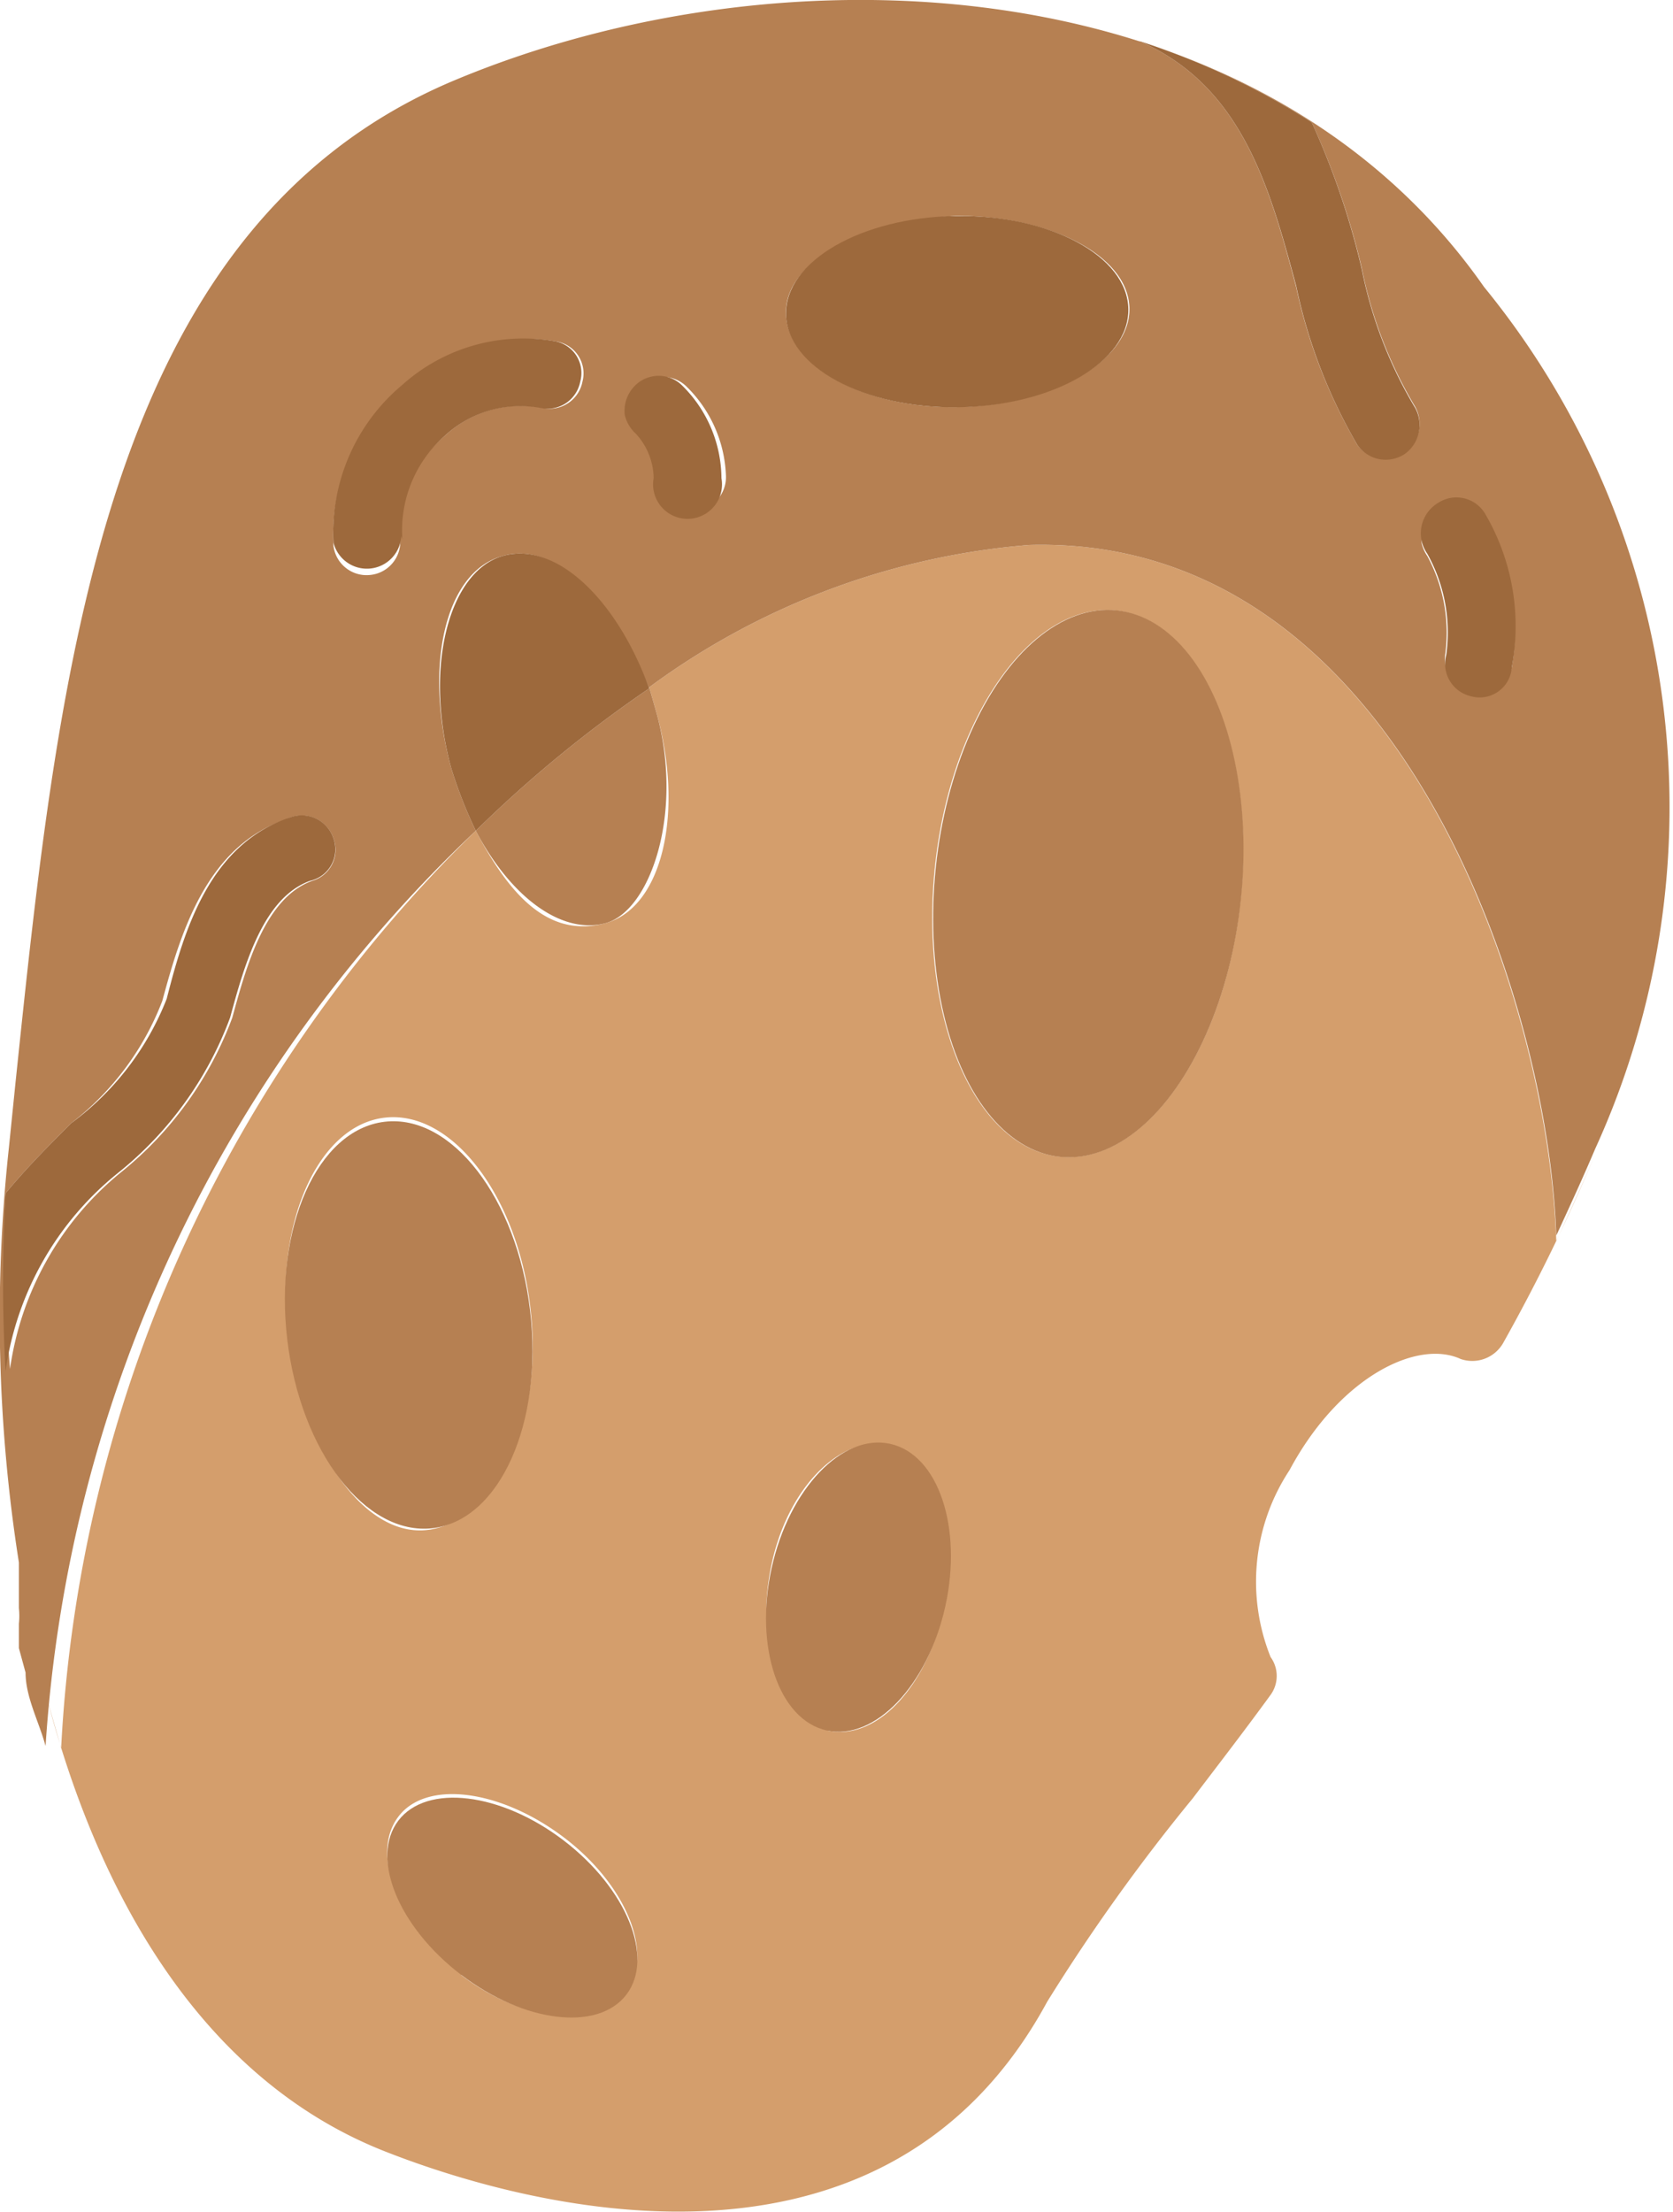 <svg xmlns="http://www.w3.org/2000/svg" viewBox="0 0 15.05 19.89"><defs><style>.cls-1{fill:#d49e6c;}.cls-2{fill:#b68052;}.cls-3{fill:#9d693c;}</style></defs><title>rocks5</title><g id="Layer_2" data-name="Layer 2"><g id="Layer_4" data-name="Layer 4"><path class="cls-1" d="M.37,15.05l-.06-.22Z"/><path class="cls-1" d="M9.42,18a17.05,17.05,0,0,1,1.31-1.83c.22-.29.46-.6.7-.93a.29.29,0,0,0,0-.34,1.82,1.82,0,0,1,.17-1.68c.45-.84,1.15-1.18,1.54-1a.32.32,0,0,0,.38-.14,16.49,16.49,0,0,0,.83-1.7c-.11.26-.23.52-.35.78C13.93,9,12.59,4.81,9.26,4.9A6.66,6.66,0,0,0,5.84,6.18l.06.21c.26.91.06,1.77-.45,1.91s-.86-.24-1.17-.83A12.41,12.41,0,0,0,.55,15.72c-.06-.22-.13-.44-.18-.66.48,2,1.47,3.64,3.08,4.28C4.46,19.74,7.88,20.84,9.42,18ZM8.41,7.8c.14-1.35.87-2.39,1.63-2.31s1.26,1.24,1.12,2.6-.87,2.39-1.63,2.31S8.27,9.16,8.41,7.8ZM2.59,12c-.12-1,.27-1.88.87-1.95s1.19.69,1.31,1.7-.27,1.88-.88,2S2.71,13,2.59,12Zm4.85,3.53c-.43-.09-.65-.75-.5-1.46S7.58,12.89,8,13s.65.75.49,1.47S7.87,15.66,7.44,15.56Zm-3.29,2.2c-.57-.43-.82-1.05-.57-1.39s.92-.25,1.49.18.82,1.06.56,1.39S4.71,18.19,4.15,17.76Z"/><path class="cls-2" d="M4.28,7.47c.31.59.77.94,1.17.83s.71-1,.45-1.91l-.06-.21A6.66,6.66,0,0,1,9.26,4.9C12.59,4.81,13.93,9,14,11.11c.12-.26.24-.52.35-.78a7.39,7.39,0,0,0-1-7.75C11.33-.31,7.06-.53,4.07.73.93,2.06.53,6,.14,9.73l-.06.59a14.16,14.16,0,0,0,.09,3.73l0,.22c0,.06,0,.13,0,.19a.68.68,0,0,1,0,.14l0,.05,0,.17h0l.06.22h0c0,.22.12.44.18.66A12.41,12.41,0,0,1,4.28,7.47Zm9.08-2.81A2,2,0,0,1,13.6,6a.29.29,0,0,1-.37.22A.3.3,0,0,1,13,5.89,1.45,1.45,0,0,0,12.84,5a.34.34,0,0,1-.05-.11.32.32,0,0,1,.15-.31A.3.3,0,0,1,13.36,4.66ZM10.25.37a6.66,6.66,0,0,1,1.55.73,7,7,0,0,1,.45,1.31,3.9,3.9,0,0,0,.47,1.23.32.32,0,0,1-.08.43A.31.31,0,0,1,12.21,4a4.78,4.78,0,0,1-.55-1.42C11.42,1.68,11.17.77,10.25.37Zm-4,4.22a.31.31,0,0,1-.33-.28.6.6,0,0,0-.16-.4.33.33,0,0,1-.1-.17.32.32,0,0,1,.09-.26.3.3,0,0,1,.43,0,1.18,1.18,0,0,1,.35.79A.3.3,0,0,1,6.21,4.59ZM8.6,1.94c.85,0,1.55.36,1.56.83s-.68.87-1.53.89-1.55-.37-1.56-.84S7.75,2,8.6,1.94ZM3.33,5.17A.3.3,0,0,1,3,4.91v0a1.73,1.73,0,0,1,.61-1.42A1.63,1.63,0,0,1,5,3.07a.29.29,0,0,1,.24.36.3.3,0,0,1-.35.24A1,1,0,0,0,4,3.92a1.13,1.13,0,0,0-.4.93A.3.3,0,0,1,3.33,5.17ZM4.52,5c.47-.14,1,.39,1.32,1.19A11.37,11.37,0,0,0,4.28,7.47a4.08,4.08,0,0,1-.22-.56C3.81,6,4,5.14,4.52,5ZM.05,10.73c.19-.23.39-.43.59-.63A2.53,2.53,0,0,0,1.46,9c.16-.59.39-1.39,1.11-1.63A.3.3,0,0,1,3,7.54a.29.29,0,0,1-.19.38c-.42.15-.59.75-.72,1.23a3.22,3.22,0,0,1-1,1.39,2.78,2.78,0,0,0-1,1.77v0A14.19,14.19,0,0,1,.05,10.73Z"/><ellipse class="cls-2" cx="3.68" cy="11.91" rx="1.1" ry="1.84" transform="translate(-1.38 0.52) rotate(-6.76)"/><ellipse class="cls-2" cx="7.72" cy="14.27" rx="1.32" ry="0.8" transform="translate(-7.88 18.72) rotate(-77.5)"/><ellipse class="cls-2" cx="4.61" cy="17.16" rx="0.76" ry="1.29" transform="translate(-11.83 10.41) rotate(-52.66)"/><ellipse class="cls-3" cx="8.61" cy="2.8" rx="1.54" ry="0.86" transform="translate(-0.04 0.13) rotate(-0.85)"/><path class="cls-3" d="M12.79,4.87a.34.34,0,0,0,.05.11,1.45,1.45,0,0,1,.17.91.3.3,0,0,0,.22.37A.29.29,0,0,0,13.6,6a2,2,0,0,0-.24-1.38.3.3,0,0,0-.42-.1A.32.32,0,0,0,12.79,4.87Z"/><path class="cls-3" d="M3.62,4.85A1.13,1.13,0,0,1,4,3.92a1,1,0,0,1,.87-.25.3.3,0,0,0,.35-.24A.29.29,0,0,0,5,3.07a1.63,1.63,0,0,0-1.38.39A1.73,1.73,0,0,0,3,4.88v0a.31.31,0,0,0,.61-.06Z"/><path class="cls-3" d="M6.14,3.47a.3.3,0,0,0-.43,0,.32.32,0,0,0-.09.26.33.33,0,0,0,.1.17.6.6,0,0,1,.16.4.31.31,0,1,0,.61,0A1.18,1.18,0,0,0,6.14,3.47Z"/><path class="cls-3" d="M5.84,6.19C5.55,5.39,5,4.86,4.52,5s-.71,1-.46,1.91a4.08,4.08,0,0,0,.22.56A11.37,11.37,0,0,1,5.84,6.19Z"/><ellipse class="cls-2" cx="9.79" cy="7.95" rx="2.47" ry="1.38" transform="translate(0.87 16.86) rotate(-84.06)"/><path class="cls-3" d="M12.21,4a.31.31,0,0,0,.43.08.32.32,0,0,0,.08-.43,3.9,3.9,0,0,1-.47-1.23A7,7,0,0,0,11.8,1.1,6.66,6.66,0,0,0,10.25.37c.92.4,1.17,1.31,1.41,2.2A4.78,4.78,0,0,0,12.21,4Z"/><path class="cls-3" d="M1.07,10.54a3.22,3.22,0,0,0,1-1.39c.13-.48.3-1.08.72-1.23A.29.29,0,0,0,3,7.54a.3.3,0,0,0-.39-.19c-.72.24-.95,1-1.11,1.63A2.53,2.53,0,0,1,.64,10.1c-.2.2-.4.4-.59.63a14.19,14.19,0,0,0,0,1.6v0A2.78,2.78,0,0,1,1.07,10.54Z"/></g></g></svg>
